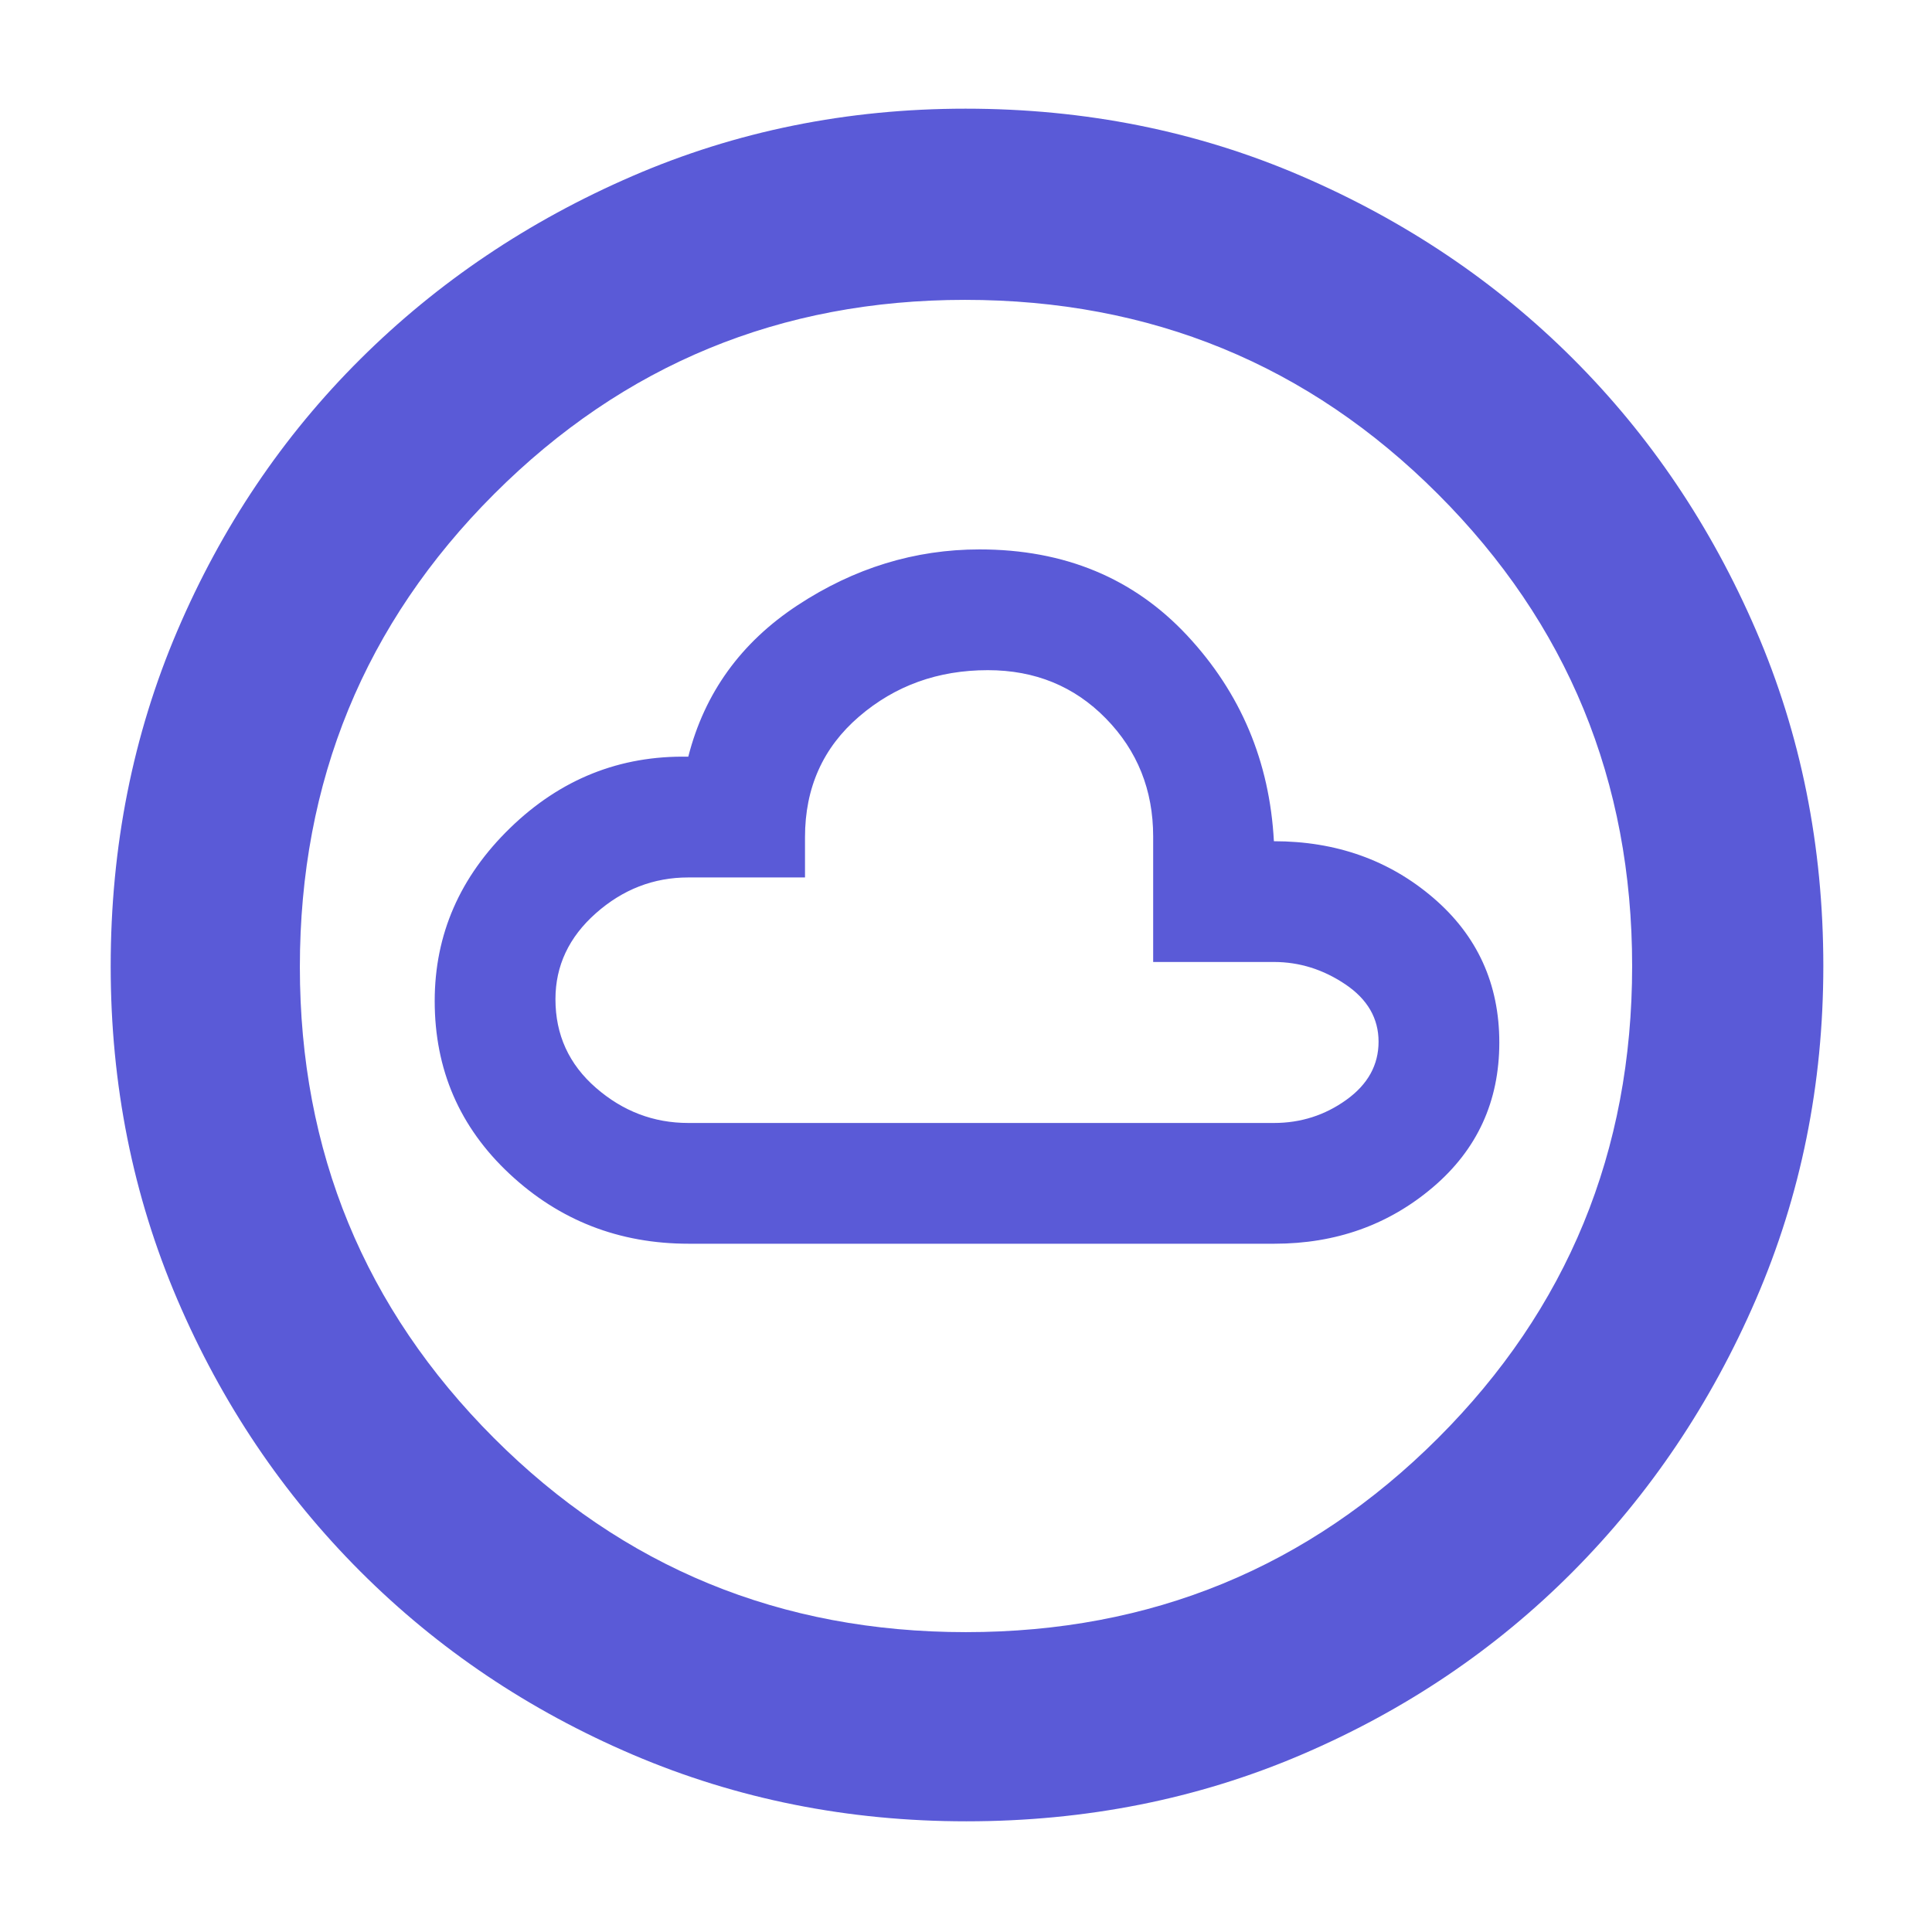 <svg xmlns="http://www.w3.org/2000/svg" height="48" viewBox="0 -960 960 960" width="48"><path fill="rgb(90, 90, 215)" d="M342.2-342h291.04Q679-342 712-370.06q33-28.06 33-71.88 0-43.82-32.83-71.94Q679.33-542 632.99-542q-3.17-59.41-43.08-102.21Q550-687 486.73-687q-48.24 0-90.44 27.76Q354.1-631.48 342-584q-51-1-88.5 35.4t-37.5 86q0 51.11 37.16 85.86Q290.32-342 342.2-342Zm-.2-60q-25.83 0-45.92-17.5Q276-437 276-463.5q0-24.92 20.08-42.71Q316.17-524 342-524h58v-20q0-36.83 26.83-59.91 26.83-23.09 64-23.09 35.17 0 58.67 24t23.5 58.65V-482h60q19 0 35.5 11.11 16.5 11.1 16.5 28.5 0 17.39-16 28.89T633-402H342ZM480.14-55Q392-55 314.51-88.08q-77.48-33.09-135.41-91.02-57.93-57.93-91.02-135.27Q55-391.72 55-479.86 55-569 88.08-646.49q33.09-77.48 90.86-134.97 57.77-57.48 135.19-91.01Q391.56-906 479.78-906q89.22 0 166.83 33.45 77.6 33.46 135.01 90.81t90.89 134.87Q906-569.34 906-480q0 88.28-33.53 165.75t-91.01 135.28q-57.49 57.8-134.83 90.89Q569.28-55 480.14-55Zm-.14-94q138 0 234.5-96.37T811-480q0-138-96.5-234.5t-235-96.5q-137.5 0-234 96.5t-96.5 235q0 137.5 96.37 234T480-149Zm0-331Z"/></svg>